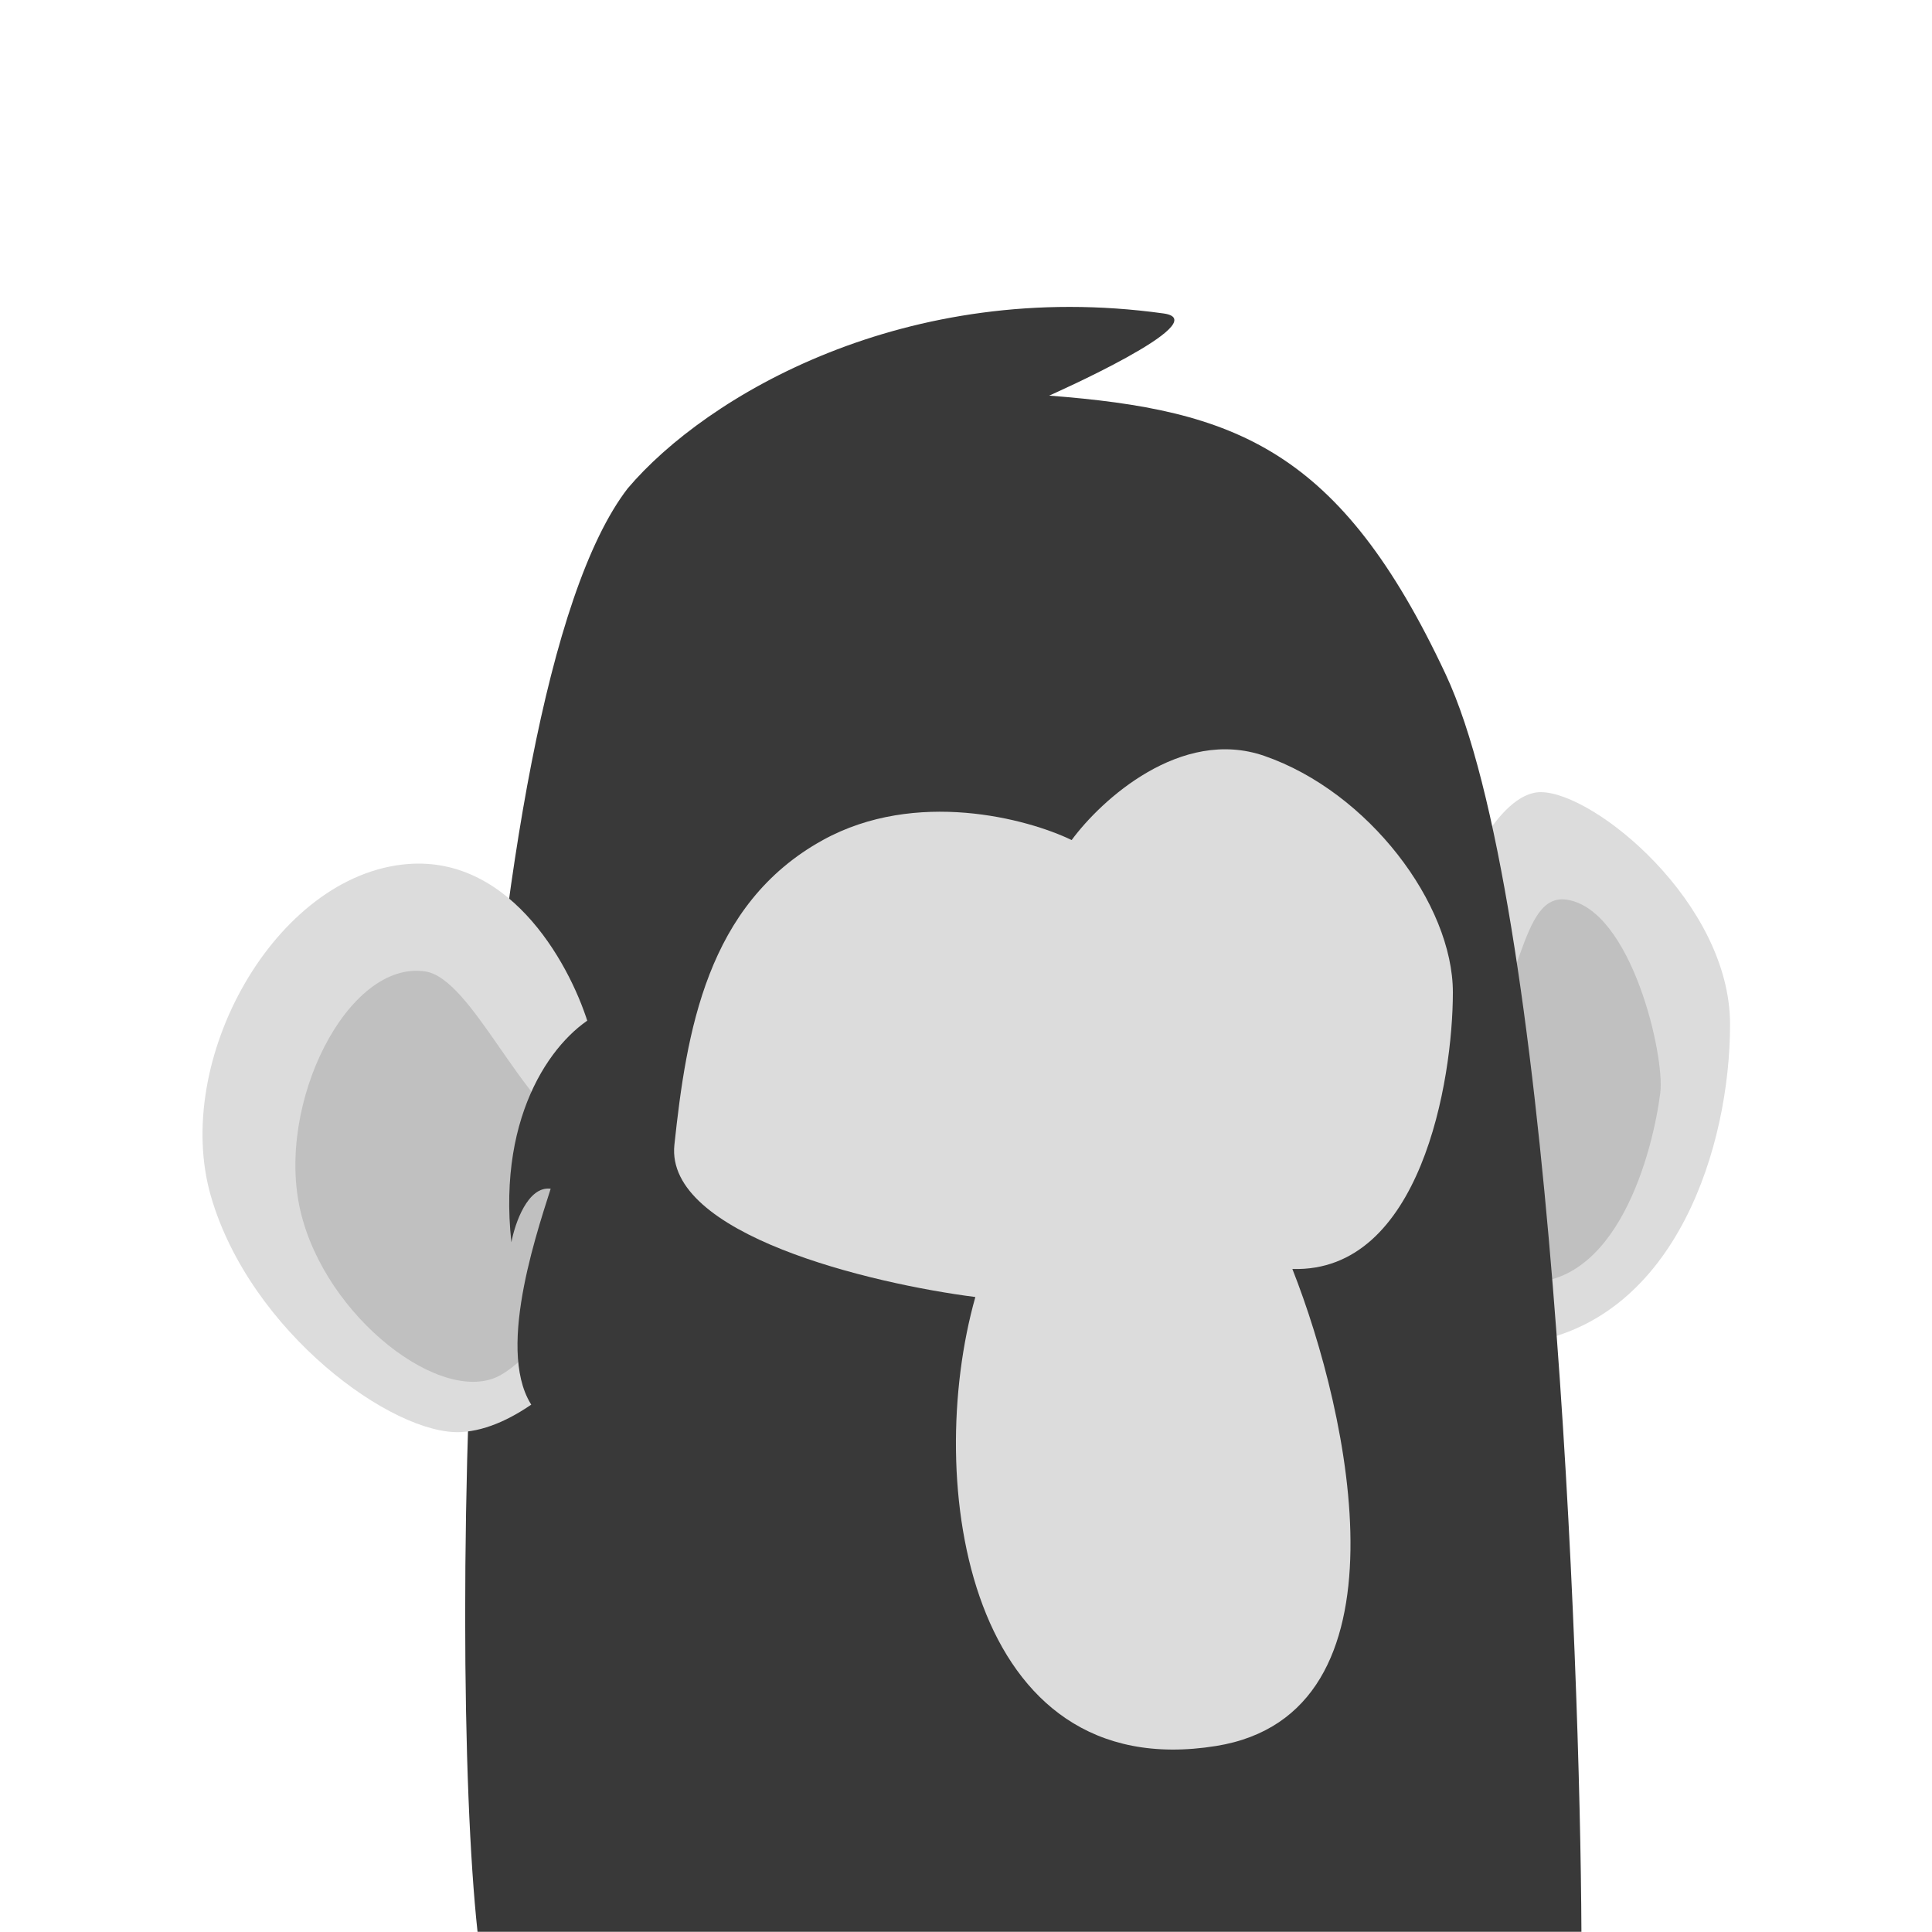 <svg width="1536" height="1536" viewBox="0 0 1536 1536" fill="none" xmlns="http://www.w3.org/2000/svg">
<path d="M1224.91 629.789C1190.83 629.789 1159.59 699.847 1148.23 734.877C1132.13 852.272 1123.23 1083.09 1216.39 1067.18C1332.84 1047.3 1375.45 910.97 1375.45 814.403C1375.45 717.835 1267.52 629.789 1224.91 629.789Z" fill="#DCDCDC"/>
<path opacity="0.25" d="M1246.15 715.35C1206.82 708.798 1212.06 794.873 1163.78 843.16C1151.47 899.017 1142.76 1012.44 1206.38 1019.25C1285.91 1027.77 1314.31 914.162 1319.99 868.719C1323.67 839.295 1297.27 723.868 1246.15 715.35Z" fill="#6D6D6D"/>
<path d="M498.974 388.372C370.348 555.554 355.047 1309.55 379.662 1535.82H1257.28C1256.33 1319.01 1233.41 715.561 1149.34 536.059C1065.27 356.557 981.861 325.892 834.13 314.526C834.13 314.526 968.357 255.218 925.052 249.203C720.571 220.803 561.469 314.526 498.974 388.372Z" fill="#393939"/>
<path d="M323.914 686.956C407.985 680.139 455.511 771.216 468.765 817.606L468.764 1073.23C452.67 1094.05 409.688 1136.28 366.517 1138.55C312.552 1141.39 198.944 1059.02 167.702 951.096C136.46 843.168 218.826 695.477 323.914 686.956Z" fill="#DCDCDC"/>
<path opacity="0.25" d="M338.225 772.351C375.151 778.033 414.914 880.281 460.355 903.001C485.914 971.166 443.315 1067.73 397.872 1093.3C352.428 1118.86 258.719 1047.85 238.837 962.648C218.956 877.441 276.659 762.879 338.225 772.351Z" fill="#6D6D6D"/>
<path d="M406.567 987.656C395.206 883.136 442.179 822.923 476.262 805.882L496.144 1123.99H427.979C391.624 1085.36 424.554 986.709 437.808 945.053C419.631 942.78 409.407 972.508 406.567 987.656Z" fill="#393939"/>
<path d="M1005.14 600.944C938.779 577.998 875.399 636 852.004 667.869C816.911 650.872 728.222 627.077 654.209 667.869C561.691 718.86 545.74 820.841 536.169 910.075C528.513 981.462 692.492 1020.55 775.438 1031.18C733.965 1177.78 769.058 1419.98 966.853 1388.11C1125.09 1362.62 1073.19 1124.66 1027.47 1008.87C1129.56 1012.06 1155.08 859.084 1155.08 788.972C1155.08 718.86 1088.08 629.626 1005.14 600.944Z" fill="#DCDCDC"/>
</svg>
